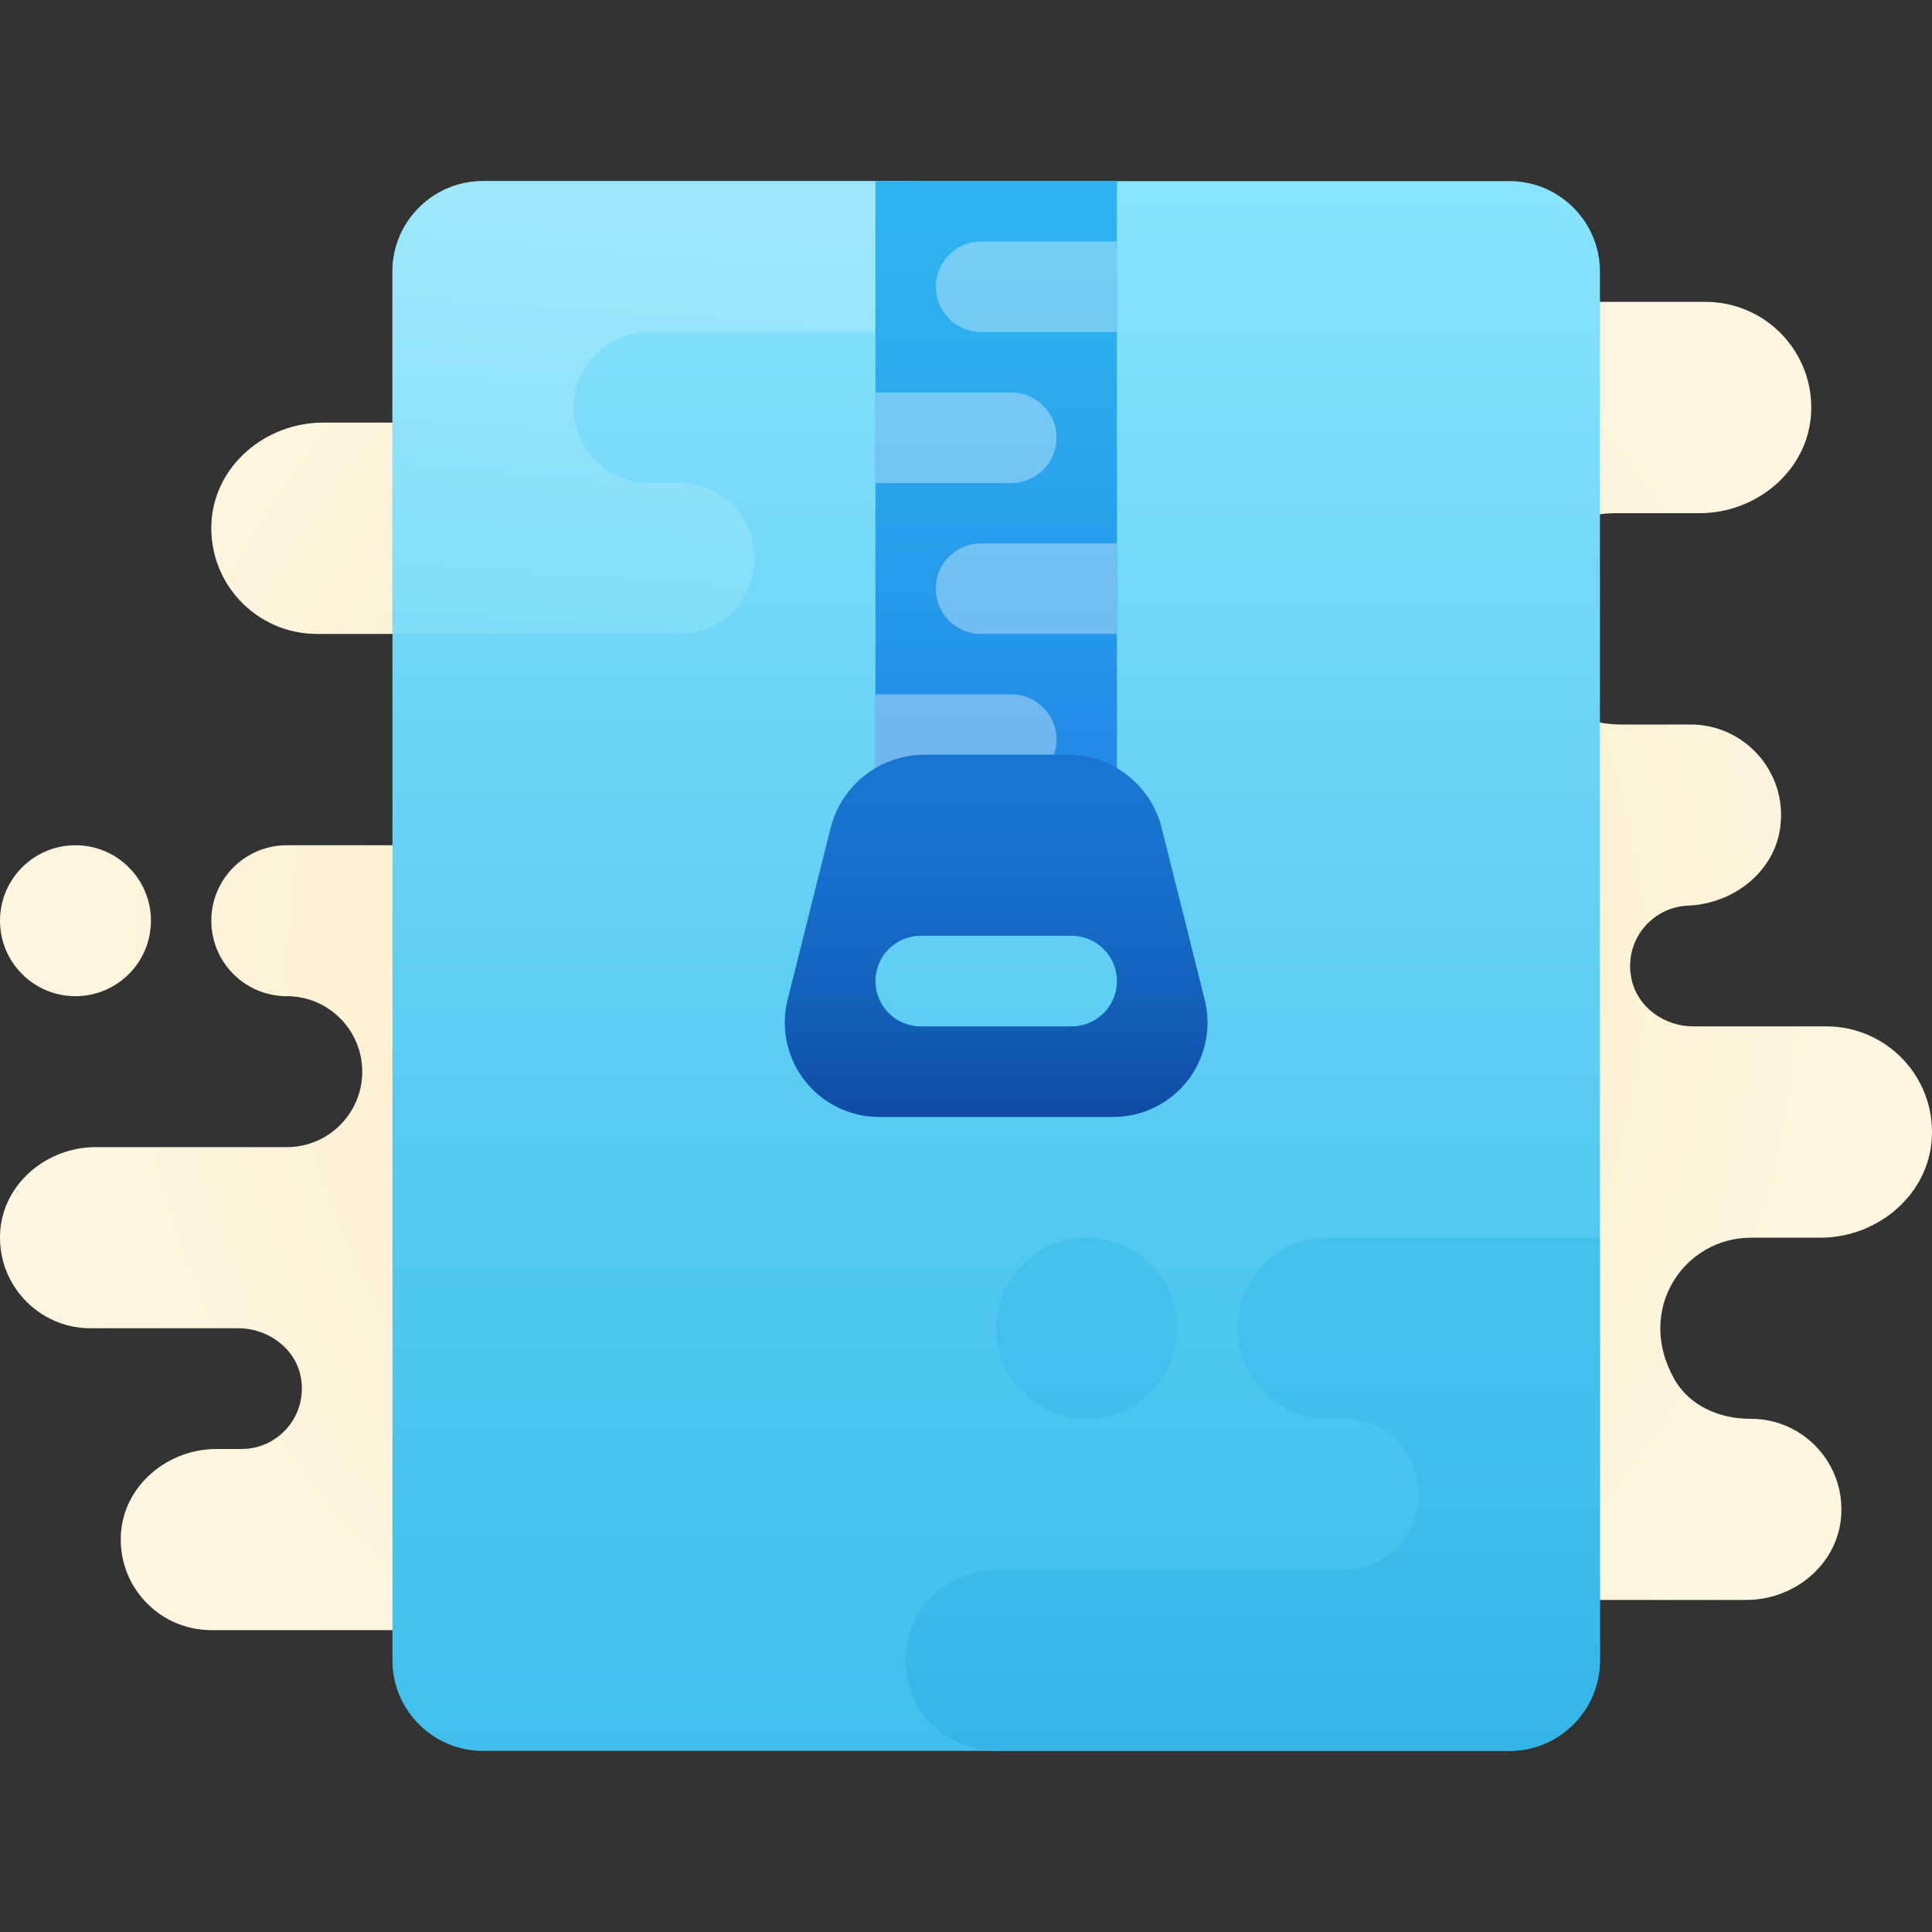<?xml version="1.0" encoding="UTF-8"?>
<svg xmlns="http://www.w3.org/2000/svg" xmlns:xlink="http://www.w3.org/1999/xlink" width="344px" height="344px" viewBox="0 0 344 344" version="1.1">
<rect x="0" y="0" width="344" height="344" fill="#333333" stroke="none"/>
<defs>
<radialGradient id="radial0" gradientUnits="userSpaceOnUse" cx="32" cy="32" fx="32" fy="32" r="33.002" spreadMethod="reflect" gradientTransform="matrix(5.375,0,0,5.375,0,0)">
<stop offset="0" style="stop-color:rgb(95.686%,87.843%,61.569%);stop-opacity:1;"/>
<stop offset="0.226" style="stop-color:rgb(97.255%,90.98%,70.98%);stop-opacity:1;"/>
<stop offset="0.513" style="stop-color:rgb(98.824%,94.118%,80.392%);stop-opacity:1;"/>
<stop offset="0.778" style="stop-color:rgb(99.608%,95.686%,86.275%);stop-opacity:1;"/>
<stop offset="1" style="stop-color:rgb(100%,96.471%,88.235%);stop-opacity:1;"/>
</radialGradient>
<linearGradient id="linear0" gradientUnits="userSpaceOnUse" x1="33" y1="58" x2="33" y2="6" spreadMethod="reflect" gradientTransform="matrix(5.375,0,0,5.375,0,0)">
<stop offset="0" style="stop-color:rgb(25.49%,74.902%,92.549%);stop-opacity:1;"/>
<stop offset="0.235" style="stop-color:rgb(29.804%,77.255%,93.725%);stop-opacity:1;"/>
<stop offset="0.651" style="stop-color:rgb(41.961%,83.137%,96.471%);stop-opacity:1;"/>
<stop offset="1" style="stop-color:rgb(53.725%,89.412%,99.216%);stop-opacity:1;"/>
</linearGradient>
<linearGradient id="linear1" gradientUnits="userSpaceOnUse" x1="21.895" y1="21.09" x2="22.927" y2="6.185" spreadMethod="reflect" gradientTransform="matrix(5.375,0,0,5.375,0,0)">
<stop offset="0" style="stop-color:rgb(50.588%,86.667%,96.863%);stop-opacity:1;"/>
<stop offset="0.548" style="stop-color:rgb(58.039%,89.412%,98.431%);stop-opacity:1;"/>
<stop offset="1" style="stop-color:rgb(61.961%,90.98%,99.216%);stop-opacity:1;"/>
</linearGradient>
<linearGradient id="linear2" gradientUnits="userSpaceOnUse" x1="41.5" y1="58" x2="41.5" y2="41" spreadMethod="reflect" gradientTransform="matrix(5.375,0,0,5.375,0,0)">
<stop offset="0" style="stop-color:rgb(20%,70.98%,90.98%);stop-opacity:1;"/>
<stop offset="0.489" style="stop-color:rgb(24.706%,74.118%,92.157%);stop-opacity:1;"/>
<stop offset="1" style="stop-color:rgb(27.059%,75.686%,92.941%);stop-opacity:1;"/>
</linearGradient>
<linearGradient id="linear3" gradientUnits="userSpaceOnUse" x1="33" y1="37.822" x2="33" y2="4.768" spreadMethod="reflect" gradientTransform="matrix(5.375,0,0,5.375,0,0)">
<stop offset="0" style="stop-color:rgb(8.235%,36.078%,87.059%);stop-opacity:1;"/>
<stop offset="0.278" style="stop-color:rgb(12.157%,49.804%,89.804%);stop-opacity:1;"/>
<stop offset="0.569" style="stop-color:rgb(15.294%,61.176%,92.157%);stop-opacity:1;"/>
<stop offset="0.82" style="stop-color:rgb(17.255%,68.627%,93.725%);stop-opacity:1;"/>
<stop offset="1" style="stop-color:rgb(18.039%,70.98%,94.118%);stop-opacity:1;"/>
</linearGradient>
<linearGradient id="linear4" gradientUnits="userSpaceOnUse" x1="33" y1="26" x2="33" y2="8" spreadMethod="reflect" gradientTransform="matrix(5.375,0,0,5.375,0,0)">
<stop offset="0" style="stop-color:rgb(43.529%,70.588%,94.118%);stop-opacity:1;"/>
<stop offset="0.495" style="stop-color:rgb(45.098%,76.471%,95.294%);stop-opacity:1;"/>
<stop offset="1" style="stop-color:rgb(46.275%,80.392%,96.078%);stop-opacity:1;"/>
</linearGradient>
<linearGradient id="linear5" gradientUnits="userSpaceOnUse" x1="33" y1="37.764" x2="33" y2="25.764" spreadMethod="reflect" gradientTransform="matrix(5.375,0,0,5.375,0,0)">
<stop offset="0" style="stop-color:rgb(5.098%,27.843%,63.137%);stop-opacity:1;"/>
<stop offset="0.365" style="stop-color:rgb(7.451%,37.255%,72.941%);stop-opacity:1;"/>
<stop offset="0.734" style="stop-color:rgb(9.02%,43.922%,80%);stop-opacity:1;"/>
<stop offset="1" style="stop-color:rgb(9.804%,46.275%,82.353%);stop-opacity:1;"/>
</linearGradient>
</defs>
<g id="surface234907">
<path style=" stroke:none;fill-rule:nonzero;fill:url(#radial0);" d="M 298.066 245.465 C 300.754 250.293 306.148 252.652 311.676 252.625 C 321.082 252.582 328.621 260.598 327.809 270.16 C 327.094 278.629 319.457 284.875 310.953 284.875 L 258 284.875 L 258 290.25 L 37.625 290.25 C 28.434 290.25 21.039 282.559 21.523 273.258 C 21.977 264.535 29.805 258 38.539 258 L 43 258 C 49.531 258 54.695 252.18 53.605 245.445 C 52.746 240.16 47.777 236.5 42.426 236.5 L 16.125 236.5 C 6.934 236.5 -0.461 228.809 0.023 219.508 C 0.477 210.785 8.305 204.25 17.039 204.25 L 51.062 204.25 C 58.484 204.25 64.5 198.234 64.5 190.812 C 64.5 183.391 58.484 177.375 51.062 177.375 C 43.641 177.375 37.625 171.359 37.625 163.938 C 37.625 156.516 43.641 150.5 51.062 150.5 L 96.75 150.5 L 96.75 112.875 L 56.438 112.875 C 45.715 112.875 37.082 103.898 37.652 93.051 C 38.184 82.879 47.316 75.25 57.5 75.25 L 96.75 75.25 L 96.75 53.75 L 303.688 53.75 C 314.41 53.75 323.043 62.727 322.473 73.574 C 321.941 83.746 312.809 91.375 302.625 91.375 L 287.562 91.375 C 276.84 91.375 268.207 100.352 268.777 111.199 C 269.309 121.371 278.441 129 288.625 129 L 301 129 C 310.551 129 318.168 137.309 317.008 147.094 C 316.043 155.203 308.695 160.918 300.539 161.254 C 294.105 161.523 289.133 167.453 290.465 174.188 C 291.477 179.281 296.285 182.75 301.477 182.75 L 325.188 182.75 C 335.91 182.75 344.543 191.727 343.973 202.574 C 343.441 212.746 334.309 220.375 324.125 220.375 L 311.75 220.375 C 299.969 220.375 291.141 233.008 298.066 245.465 Z M 13.438 177.375 C 20.859 177.375 26.875 171.359 26.875 163.938 C 26.875 156.516 20.859 150.5 13.438 150.5 C 6.016 150.5 0 156.516 0 163.938 C 0 171.359 6.016 177.375 13.438 177.375 Z M 13.438 177.375 "/>
<path style=" stroke:none;fill-rule:nonzero;fill:url(#linear0);" d="M 268.75 311.75 L 86 311.75 C 77.094 311.75 69.875 304.531 69.875 295.625 L 69.875 48.375 C 69.875 39.469 77.094 32.25 86 32.25 L 268.75 32.25 C 277.656 32.25 284.875 39.469 284.875 48.375 L 284.875 295.625 C 284.875 304.531 277.656 311.75 268.75 311.75 Z M 268.75 311.75 "/>
<path style=" stroke:none;fill-rule:nonzero;fill:url(#linear1);" d="M 134.375 99.438 C 134.375 92.016 128.359 86 120.938 86 L 115.562 86 C 108.141 86 102.125 79.984 102.125 72.562 C 102.125 65.141 108.141 59.125 115.562 59.125 L 161.25 59.125 C 168.672 59.125 174.688 53.109 174.688 45.688 C 174.688 38.266 168.672 32.25 161.25 32.25 L 86 32.25 C 77.094 32.25 69.875 39.469 69.875 48.375 L 69.875 112.875 L 120.938 112.875 C 128.359 112.875 134.375 106.859 134.375 99.438 Z M 134.375 99.438 "/>
<path style=" stroke:none;fill-rule:nonzero;fill:url(#linear2);" d="M 236.5 220.375 L 284.875 220.375 L 284.875 295.625 C 284.875 304.531 277.656 311.75 268.75 311.75 L 177.375 311.75 C 168.469 311.75 161.25 304.531 161.25 295.625 C 161.25 286.719 168.469 279.5 177.375 279.5 L 239.188 279.5 C 246.609 279.5 252.625 273.484 252.625 266.062 C 252.625 258.641 246.609 252.625 239.188 252.625 L 236.5 252.625 C 227.594 252.625 220.375 245.406 220.375 236.5 C 220.375 227.594 227.594 220.375 236.5 220.375 Z M 193.5 220.375 C 184.594 220.375 177.375 227.594 177.375 236.5 C 177.375 245.406 184.594 252.625 193.5 252.625 C 202.406 252.625 209.625 245.406 209.625 236.5 C 209.625 227.594 202.406 220.375 193.5 220.375 Z M 193.5 220.375 "/>
<path style=" stroke:none;fill-rule:nonzero;fill:url(#linear3);" d="M 155.875 32.25 L 198.875 32.25 L 198.875 150.5 L 155.875 150.5 Z M 155.875 32.25 "/>
<path style=" stroke:none;fill-rule:nonzero;fill:url(#linear4);" d="M 180.062 139.75 L 155.875 139.75 L 155.875 123.625 L 180.062 123.625 C 184.512 123.625 188.125 127.238 188.125 131.688 C 188.125 136.137 184.512 139.75 180.062 139.75 Z M 188.125 77.938 C 188.125 73.488 184.512 69.875 180.062 69.875 L 155.875 69.875 L 155.875 86 L 180.062 86 C 184.512 86 188.125 82.387 188.125 77.938 Z M 166.625 104.812 C 166.625 109.262 170.238 112.875 174.688 112.875 L 198.875 112.875 L 198.875 96.75 L 174.688 96.75 C 170.238 96.75 166.625 100.363 166.625 104.812 Z M 166.625 51.062 C 166.625 55.512 170.238 59.125 174.688 59.125 L 198.875 59.125 L 198.875 43 L 174.688 43 C 170.238 43 166.625 46.613 166.625 51.062 Z M 166.625 51.062 "/>
<path style=" stroke:none;fill-rule:nonzero;fill:url(#linear5);" d="M 214.5 178.016 L 206.855 147.453 C 205.637 142.566 202.344 138.453 197.832 136.203 L 197.82 136.195 C 195.43 135 192.789 134.375 190.109 134.375 L 164.637 134.375 C 161.961 134.375 159.316 135 156.918 136.195 L 156.906 136.203 C 152.402 138.453 149.109 142.562 147.883 147.453 L 140.238 178.016 C 139.465 181.109 139.59 184.355 140.598 187.383 L 140.609 187.41 C 142.898 194.258 149.312 198.875 156.531 198.875 L 198.227 198.875 C 205.441 198.875 211.852 194.258 214.133 187.41 L 214.145 187.383 C 215.152 184.355 215.273 181.105 214.5 178.016 Z M 190.812 182.75 L 163.938 182.75 C 159.488 182.75 155.875 179.137 155.875 174.688 C 155.875 170.238 159.488 166.625 163.938 166.625 L 190.812 166.625 C 195.262 166.625 198.875 170.238 198.875 174.688 C 198.875 179.137 195.262 182.75 190.812 182.75 Z M 190.812 182.75 "/>
</g>
</svg>